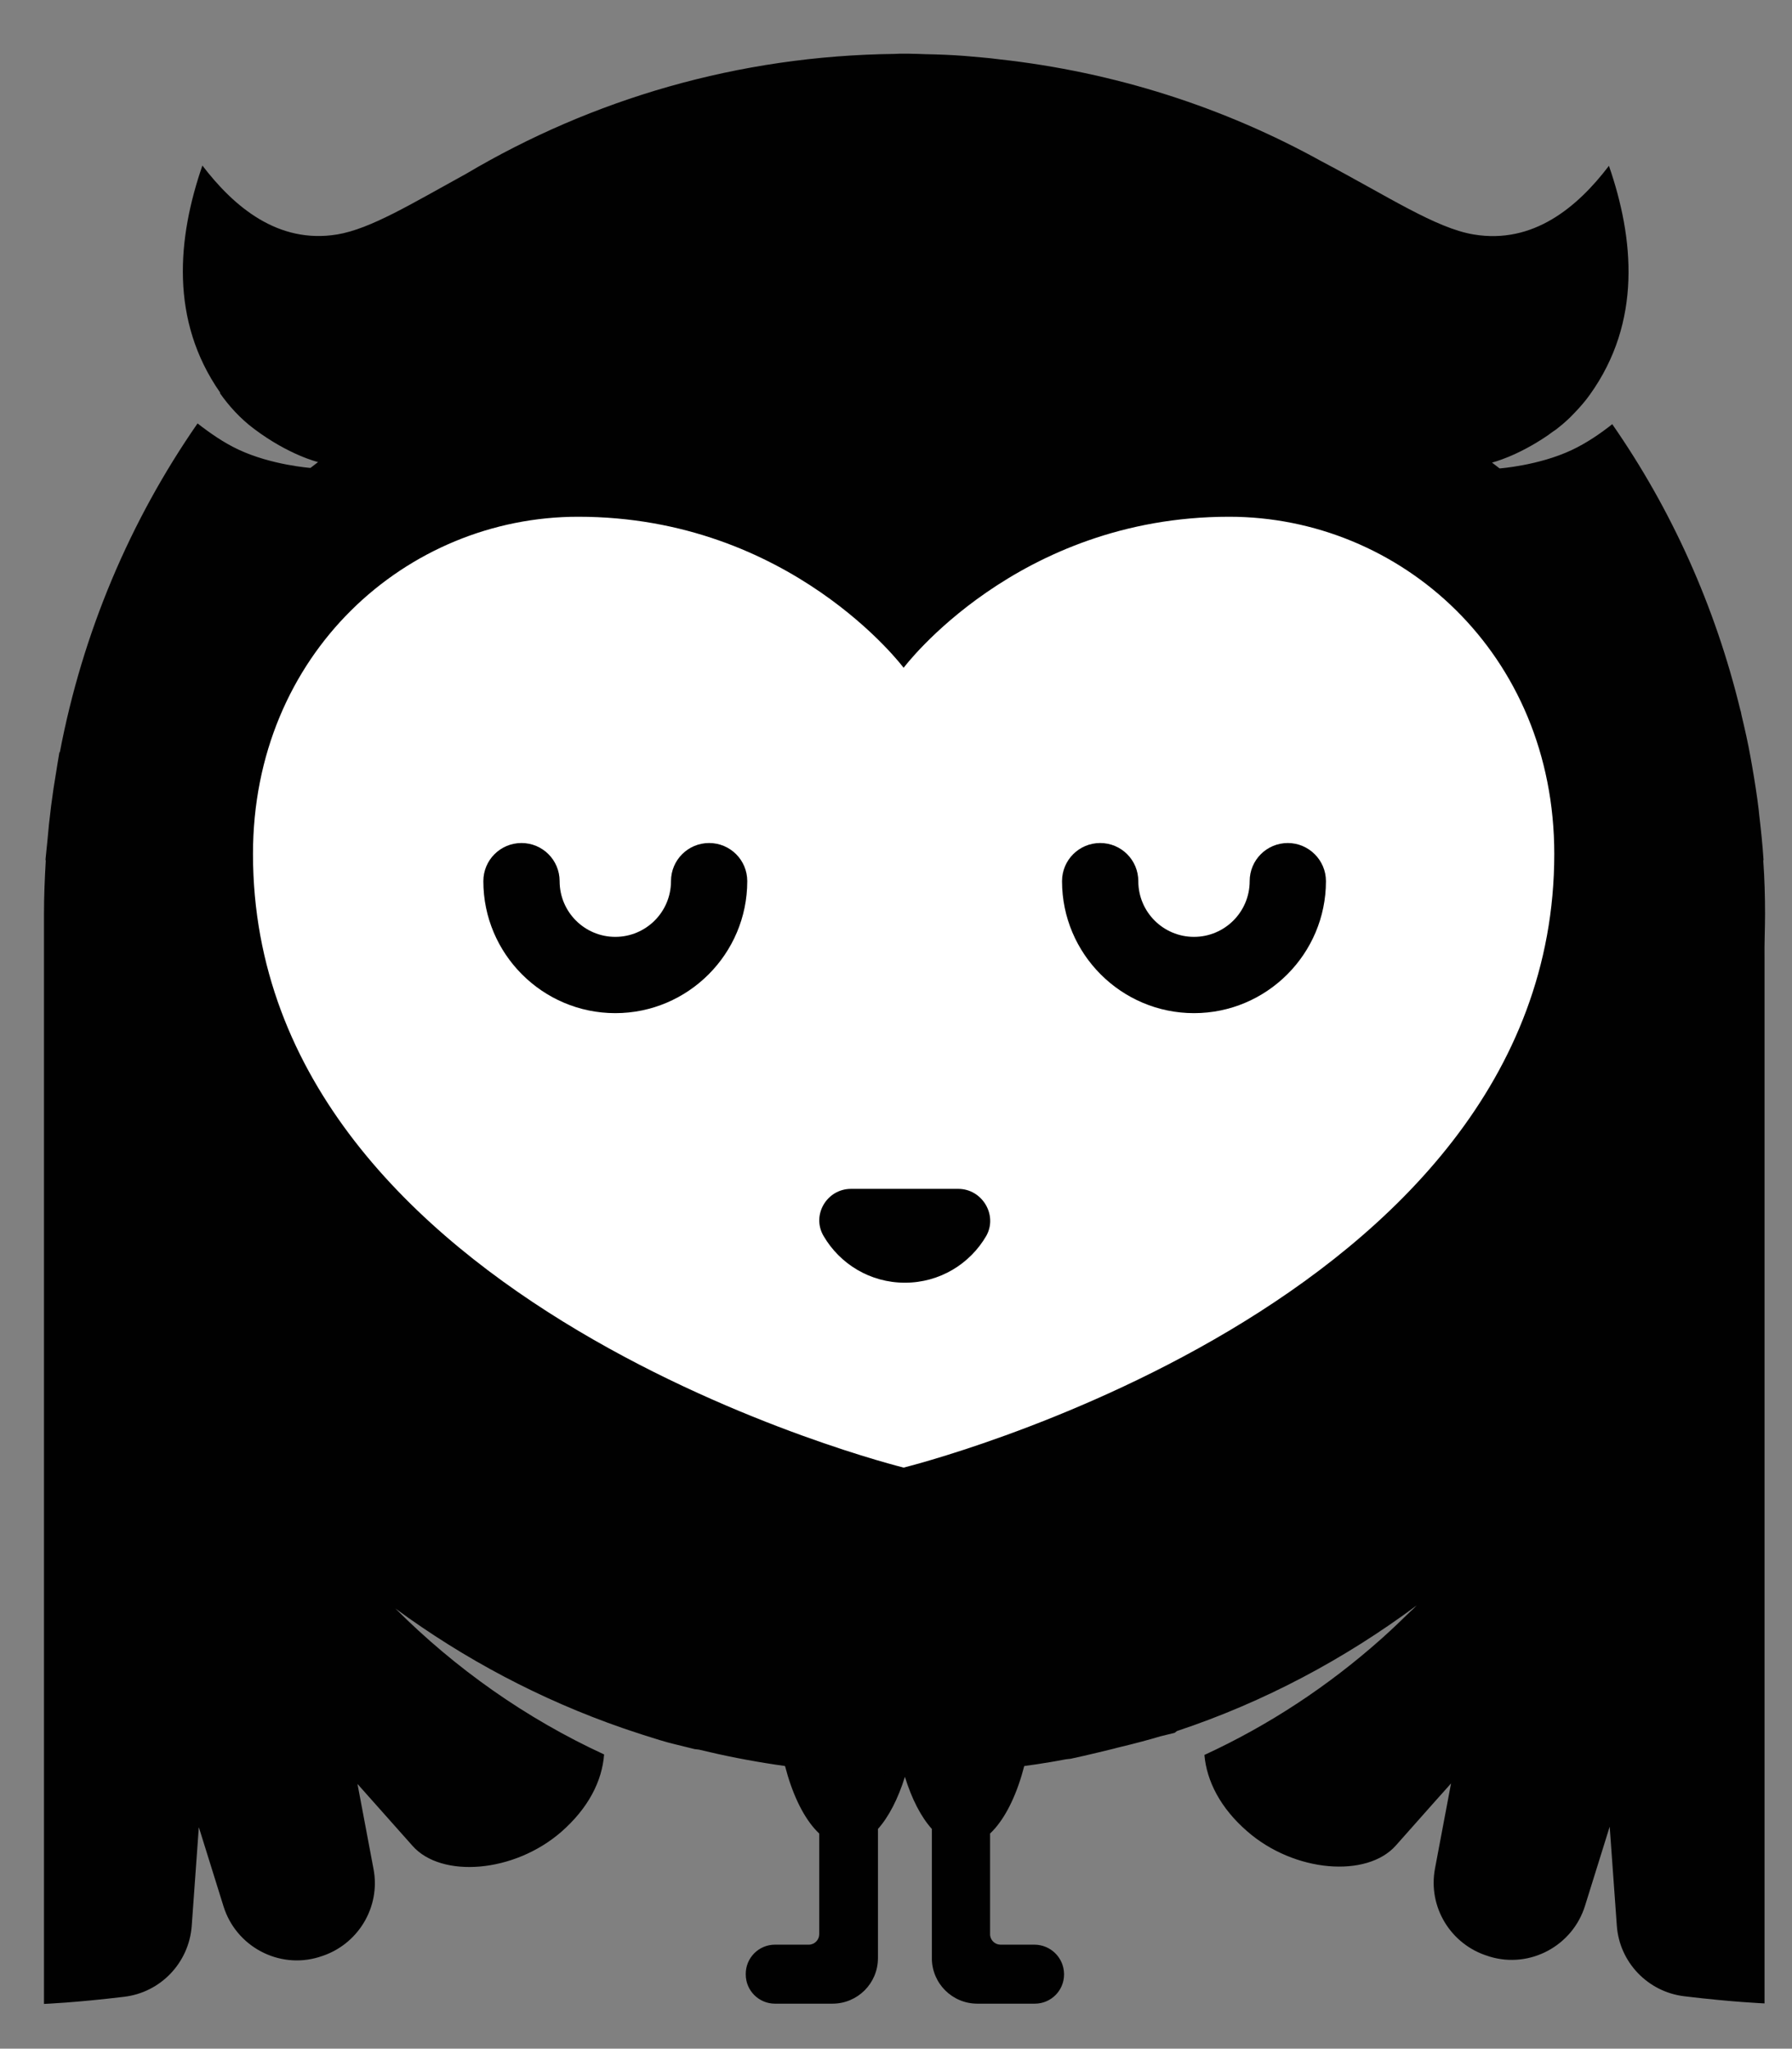 <?xml version="1.0" encoding="utf-8"?>
<!-- Generator: Adobe Illustrator 26.0.2, SVG Export Plug-In . SVG Version: 6.00 Build 0)  -->
<svg version="1.1" xmlns="http://www.w3.org/2000/svg" xmlns:xlink="http://www.w3.org/1999/xlink" x="0px" y="0px"
	 viewBox="0 0 70.48 80.56" style="enable-background:new 0 0 70.48 80.56;" xml:space="preserve">
<rect x="0" y="0" width="70.48" height="80.56" fill="#808080" stroke="none"/>
<style type="text/css">
	.st0{fill:#010101;}
	.st1{fill:#FFFFFF;}


	@keyframes bob {
		0% { transform: translateY(0) }
		100% { transform: translateY(-3%) }
	}
	#body {
		animation: 2s bob ease-out infinite alternate;
	}
	@keyframes mouth {
		0% { opacity: 1; transform: translateY(0) scale(.7);}
		50% { opacity: 1; transform: translateY(-2%) scale(1.2);}
		100% { opacity:1; transform: translateY(0) scale(.7);}
	}
	#mouth {
		transform-origin: 50% 60% 0;
		animation: 4s mouth ease-out infinite;
	}
	@keyframes zzz {
		0% {opacity: 0}
		50% {opacity: 0; transform: translate(0,-2%)}
		65% {opacity: 1}
		85% {opacity: 1}
		100% {opacity: 0; transform: translate(10%,-30%)}
	}
	#z1, #z2, #z3 {
		opacity: 0;
		animation: 4s zzz ease-in infinite;
	}
	#z2 {
		animation-delay: .5s;
	}
	#z3 {
		animation-delay: 1.25s;
	}
</style>
<g id="legs">
	<path class="st0" d="M40.68,76.47h-1.33c-0.22,0-0.41-0.18-0.41-0.41V72.1c1.01-0.95,1.72-3.19,1.72-5.8
		c0-1.29-0.77-2.09-1.73-2.43c-0.05-0.59-2.28-0.55-2.29,0.08c-0.41,0.17-0.79,0.43-1.06,0.79c-0.27-0.36-0.65-0.62-1.06-0.79
		c-0.01-0.63-2.24-0.67-2.29-0.08c-0.97,0.33-1.73,1.14-1.73,2.43c0,2.61,0.71,4.85,1.72,5.8v3.96c0,0.22-0.18,0.41-0.41,0.41h-1.33
		c-0.64,0-1.15,0.52-1.15,1.15v0.02c0,0.64,0.52,1.15,1.15,1.15h1.74h0.52c0.99,0,1.79-0.8,1.79-1.79v-0.54v-4.54
		c0.42-0.47,0.79-1.18,1.06-2.05c0.27,0.87,0.63,1.57,1.06,2.05v4.54v0.54c0,0.99,0.8,1.79,1.79,1.79h0.52h1.74
		c0.64,0,1.15-0.52,1.15-1.15v-0.02C41.84,76.98,41.32,76.47,40.68,76.47z"/>
</g>
<g id="body">
	<path class="st1" d="M35.54,58.73c0,0-26.99-6.64-26.99-25.45c0-8.31,6.37-13.98,13.49-13.98c8.82,0,13.5,6.26,13.5,6.26h0
		c0,0,4.68-6.26,13.5-6.26c7.12,0,13.49,5.68,13.49,13.98C62.53,52.09,35.54,58.73,35.54,58.73z"/>
	<g>
		<path class="st0" d="M27.89,33.15c-0.83,0-1.5,0.67-1.5,1.5c0,1.21-0.98,2.19-2.19,2.19c-1.21,0-2.19-0.98-2.19-2.19
			c0-0.83-0.67-1.5-1.5-1.5s-1.5,0.67-1.5,1.5c0,2.86,2.33,5.19,5.19,5.19c2.86,0,5.19-2.33,5.19-5.19
			C29.39,33.82,28.72,33.15,27.89,33.15z"/>
		<path class="st0" d="M50.65,33.15c-0.83,0-1.5,0.67-1.5,1.5c0,1.21-0.98,2.19-2.19,2.19c-1.21,0-2.19-0.98-2.19-2.19
			c0-0.83-0.67-1.5-1.5-1.5s-1.5,0.67-1.5,1.5c0,2.86,2.33,5.19,5.19,5.19c2.86,0,5.19-2.33,5.19-5.19
			C52.15,33.82,51.47,33.15,50.65,33.15z"/>
		<path class="st0" d="M69.42,35.95c0-0.71-0.02-1.41-0.07-2.11l0.01-0.03c-0.04-0.6-0.1-1.18-0.17-1.77
			c-0.01-0.07-0.01-0.13-0.02-0.2c-0.07-0.58-0.16-1.15-0.26-1.72c-0.02-0.11-0.04-0.23-0.06-0.34c-0.1-0.57-0.23-1.13-0.36-1.68
			c-0.01-0.06-0.02-0.12-0.04-0.18l0,0.01c-0.99-4.09-2.71-7.9-5.04-11.25c-0.45,0.36-1.02,0.75-1.6,1.02
			c-1.3,0.61-2.83,0.72-2.83,0.72l-0.3-0.23c0,0,0.97-0.23,2.21-1.08c0.03-0.02,0.05-0.04,0.08-0.06c0.07-0.05,0.15-0.11,0.23-0.16
			c0.09-0.07,0.17-0.14,0.26-0.21c0.03-0.03,0.06-0.05,0.09-0.08c0.15-0.13,0.28-0.26,0.41-0.4c0.2-0.21,0.4-0.44,0.57-0.68
			c2.05-2.86,1.74-6.14,0.75-9c-1.24,1.63-2.98,3.09-5.32,2.7c-1.5-0.25-3.37-1.5-5.99-2.88c-3.83-2.12-8.13-3.51-12.69-4.01
			c-0.21-0.03-0.43-0.05-0.65-0.07c-0.23-0.02-0.45-0.04-0.68-0.06c-0.51-0.04-1.03-0.06-1.57-0.07c-0.09,0-0.17-0.01-0.26-0.01
			c-0.17,0-0.31-0.01-0.41-0.01v0h-0.1h-0.09v0c-0.08,0-0.19,0-0.33,0.01c-6.15,0.07-11.9,1.78-16.85,4.71
			c-2.15,1.18-3.76,2.17-5.08,2.39C10.93,9.6,9.2,8.13,7.96,6.51c-0.98,2.84-1.29,6.08,0.7,8.93l-0.01,0.02
			C9,15.96,9.45,16.46,10,16.87c1.37,1.03,2.51,1.3,2.51,1.3l-0.3,0.23c0,0-1.53-0.11-2.83-0.72c-0.58-0.27-1.15-0.67-1.61-1.03
			c-2.65,3.82-4.52,8.21-5.42,12.95l-0.01-0.04c-0.03,0.18-0.06,0.36-0.09,0.54c-0.01,0.06-0.02,0.13-0.03,0.19
			c-0.16,0.93-0.28,1.87-0.36,2.82c-0.02,0.23-0.05,0.45-0.07,0.69l0.01,0.05c-0.04,0.69-0.07,1.39-0.07,2.09c0,0,0,0,0,0v0V78.8
			c0,0,1.25-0.05,3.15-0.28c1.44-0.17,2.55-1.34,2.66-2.78l0.28-3.89l0.97,3.11c0.49,1.58,2.17,2.48,3.75,2
			c0.02-0.01,0.04-0.01,0.06-0.02c1.47-0.45,2.38-1.94,2.09-3.45l-0.63-3.34c0,0,1.04,1.17,2.17,2.44s3.98,1.07,5.85-0.56
			c1.06-0.93,1.6-1.99,1.68-3.04c-3.08-1.42-5.85-3.38-8.21-5.74c2.71,1.99,5.72,3.59,8.96,4.71c0,0,1.43,0.49,2,0.62
			c0.27,0.07,0.54,0.13,0.81,0.2l0.17,0.02c1.97,0.48,4.01,0.79,6.1,0.91l0.21,0.03c0.13,0.01,0.25,0.02,0.38,0.03c0,0,0,0,0,0
			c0.03,0,0.07,0,0.1,0c0.39,0.02,0.77,0.03,1.13,0.03c0.01,0,0.02,0,0.03,0c0.04,0,0.08,0,0.12,0c0.01,0,0.01,0,0.02,0
			c0.01,0,0.02,0,0.02,0c0.06,0,0.13-0.01,0.19-0.01c0.28,0,0.57-0.01,0.87-0.02c0.08,0,0.15-0.01,0.23-0.01l0.38-0.04
			c1.58-0.08,3.14-0.25,4.66-0.54l0.18-0.02c0.02,0,0.82-0.18,1.71-0.4c0.06-0.02,0.12-0.03,0.19-0.05c0.59-0.14,1.19-0.3,1.62-0.43
			c0.19-0.05,0.38-0.09,0.57-0.14l0.09-0.07c3.43-1.14,6.59-2.83,9.43-4.94c-0.02,0.02-0.04,0.04-0.06,0.06
			c-0.06,0.06-0.12,0.12-0.18,0.17c-0.35,0.34-0.7,0.68-1.07,1.01c-0.03,0.03-0.07,0.06-0.1,0.09c-2.07,1.84-4.4,3.38-6.94,4.55
			c0.09,1.03,0.63,2.09,1.68,3c1.86,1.63,4.72,1.84,5.85,0.56s2.17-2.44,2.17-2.44l-0.63,3.34c-0.29,1.52,0.62,3,2.09,3.45
			c0.02,0.01,0.04,0.01,0.06,0.02c1.58,0.48,3.26-0.42,3.75-2l0.97-3.11l0.28,3.89c0.1,1.44,1.22,2.61,2.66,2.78
			c1.9,0.23,3.15,0.28,3.15,0.28V37.68C69.39,37.11,69.42,36.53,69.42,35.95z M35.54,57.71c0,0-25.59-6.3-25.59-24.13
			c0-7.87,6.04-13.26,12.79-13.26c8.36,0,12.8,5.94,12.8,5.94h0c0,0,4.44-5.94,12.8-5.94c6.75,0,12.79,5.38,12.79,13.26
			C61.13,51.41,35.54,57.71,35.54,57.71z"/>
	</g>
</g>
<g id="mouth">
	<path class="st0" d="M37.69,46.75h-4.22c-0.95,0-1.56,1.03-1.08,1.85c0.64,1.1,1.83,1.84,3.2,1.84s2.56-0.74,3.2-1.84
		C39.25,47.78,38.63,46.75,37.69,46.75z"/>
</g>
<g id="z1">
	<g>
		<path d="M36.82,50.88h-2.57c-0.26,0-0.51-0.15-0.62-0.39c-0.11-0.24-0.08-0.52,0.09-0.73l1.67-2.07h-1.13
			c-0.38,0-0.69-0.31-0.69-0.69s0.31-0.69,0.69-0.69h2.57c0.26,0,0.51,0.15,0.62,0.39c0.11,0.24,0.08,0.52-0.09,0.73l-1.67,2.07
			h1.13c0.38,0,0.69,0.31,0.69,0.69C37.51,50.57,37.2,50.88,36.82,50.88z"/>
	</g>
</g>
<g id="z2">
	<g>
		<path d="M36.82,50.88h-2.57c-0.26,0-0.51-0.15-0.62-0.39c-0.11-0.24-0.08-0.52,0.09-0.73l1.67-2.07h-1.13
			c-0.38,0-0.69-0.31-0.69-0.69s0.31-0.69,0.69-0.69h2.57c0.26,0,0.51,0.15,0.62,0.39c0.11,0.24,0.08,0.52-0.09,0.73l-1.67,2.07
			h1.13c0.38,0,0.69,0.31,0.69,0.69C37.51,50.57,37.2,50.88,36.82,50.88z"/>
	</g>
</g>
<g id="z3">
	<g>
		<path d="M36.82,50.88h-2.57c-0.26,0-0.51-0.15-0.62-0.39c-0.11-0.24-0.08-0.52,0.09-0.73l1.67-2.07h-1.13
			c-0.38,0-0.69-0.31-0.69-0.69s0.31-0.69,0.69-0.69h2.57c0.26,0,0.51,0.15,0.62,0.39c0.11,0.24,0.08,0.52-0.09,0.73l-1.67,2.07
			h1.13c0.38,0,0.69,0.31,0.69,0.69C37.51,50.57,37.2,50.88,36.82,50.88z"/>
	</g>
</g>
</svg>
